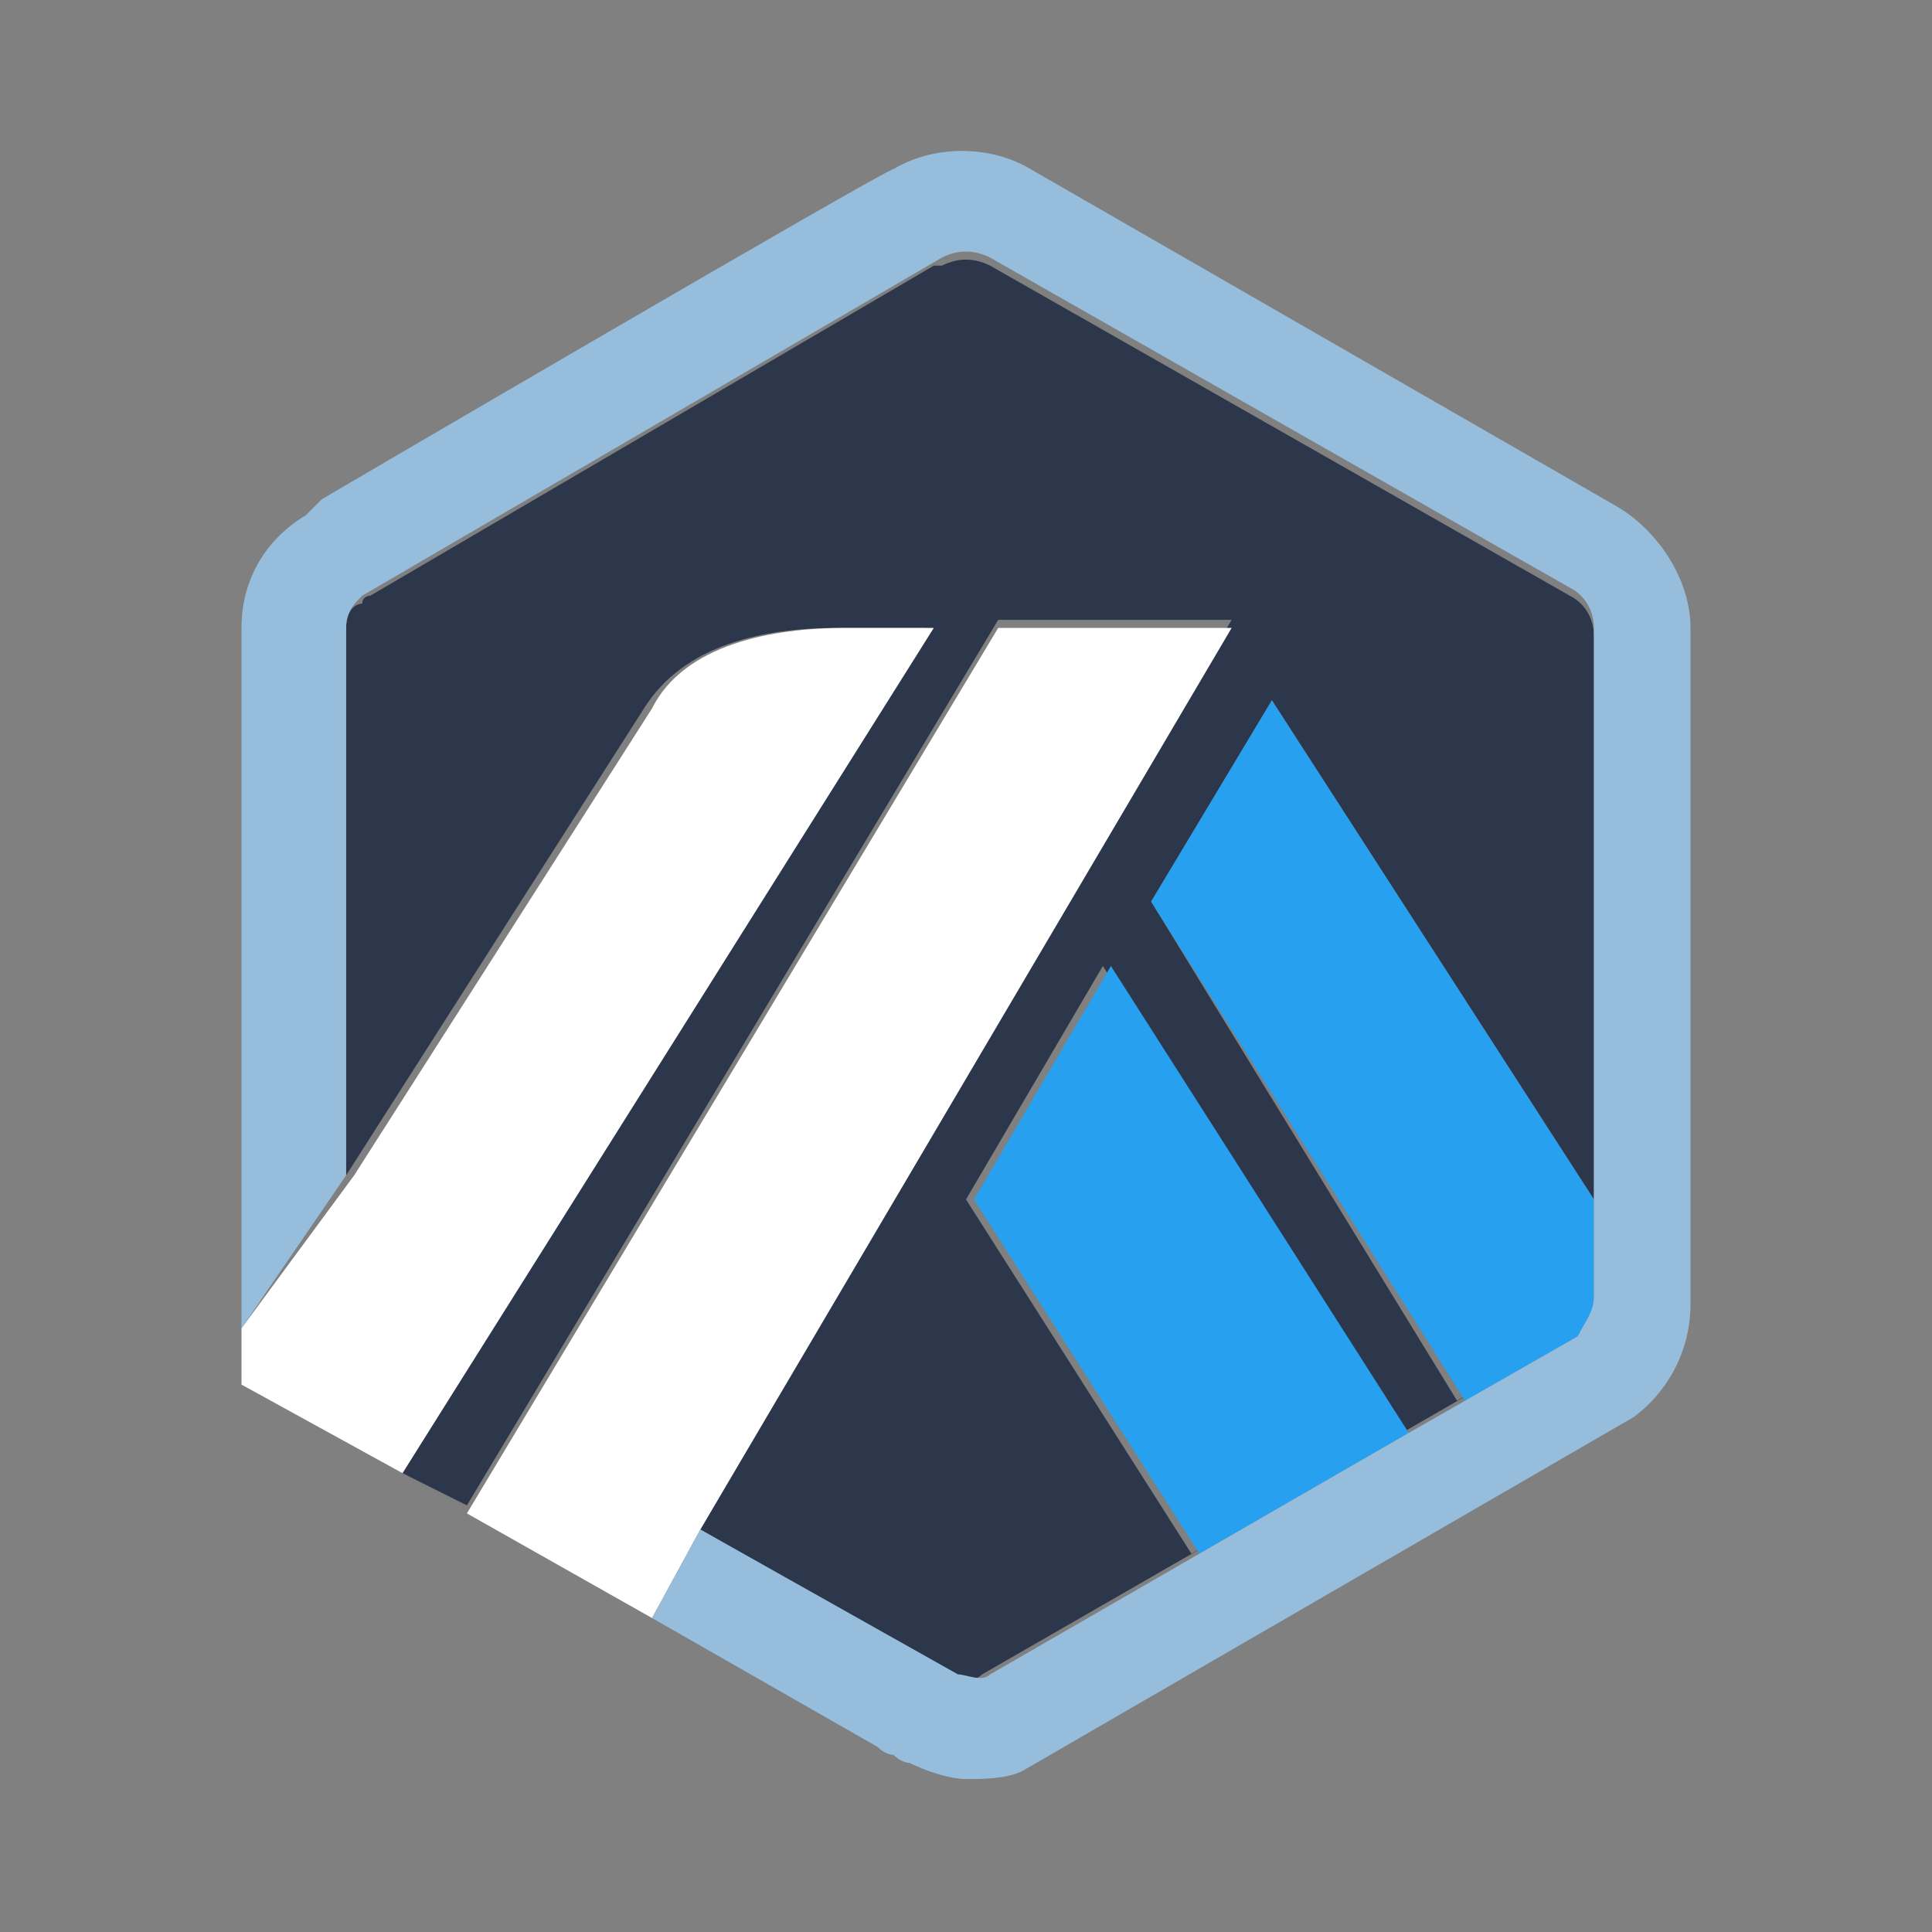<?xml version="1.0" encoding="utf-8"?>
<!-- Generator: Adobe Illustrator 21.0.0, SVG Export Plug-In . SVG Version: 6.00 Build 0)  -->
<svg version="1.1" id="图层_1" xmlns="http://www.w3.org/2000/svg" xmlns:xlink="http://www.w3.org/1999/xlink" x="0px" y="0px"
	 viewBox="0 0 24 24" style="enable-background:new 0 0 24 24;" xml:space="preserve">
<rect x="0" y="0" width="24" height="24" fill="#808080" stroke="none"/>
<style type="text/css">
	.st0{fill:#2D374B;}
	.st1{fill:#28A0F0;}
	.st2{fill:#FFFFFF;}
	.st3{fill:#96BEDC;}
</style>
<path class="st0" d="M14.3,11.2l1.5-2.5l4,6.2l0,1.2l0-8.2c0-0.2-0.1-0.4-0.3-0.5l-7.2-4.1c-0.2-0.1-0.4-0.1-0.6,0c0,0,0,0-0.1,0
	l0,0l-7,4.1l0,0c0,0-0.1,0-0.1,0.1C4.4,7.5,4.3,7.6,4.3,7.8c0,0,0,0,0,0.1l0,6.7L8,8.8c0.5-0.8,1.5-1,2.4-1l1.1,0L5,18.3l0.8,0.4
	l6.6-11l2.9,0L8.7,19l2.8,1.6l0.3,0.2c0.1,0.1,0.3,0.1,0.4,0l7.3-4.2l-1.4,0.8L14.3,11.2z M14.8,19.3l-2.8-4.4l1.7-2.9l3.7,5.8
	L14.8,19.3z"/>
<path class="st1" d="M12.1,14.9l2.8,4.4l2.6-1.5L13.8,12L12.1,14.9z"/>
<path class="st1" d="M19.8,16.1l0-1.2l-4-6.2l-1.5,2.5l3.9,6.2l1.4-0.8C19.7,16.5,19.8,16.3,19.8,16.1L19.8,16.1z"/>
<path class="st2" d="M3,17.2l2,1.1l6.6-10.5l-1.1,0c-0.9,0-2,0.2-2.4,1l-3.7,5.8L3,16.5L3,17.2L3,17.2z"/>
<path class="st2" d="M15.3,7.8l-2.9,0l-6.6,11l2.3,1.3L8.7,19L15.3,7.8z"/>
<path class="st3" d="M21,7.8c0-0.6-0.4-1.2-0.9-1.5l-7.3-4.2c-0.5-0.3-1.2-0.3-1.7,0c-0.1,0-7.1,4.1-7.1,4.1C4,6.2,3.9,6.3,3.8,6.4
	C3.3,6.7,3,7.2,3,7.8v8.7l1.3-1.9l0-6.7c0,0,0,0,0-0.1c0-0.2,0.1-0.3,0.2-0.4c0,0,7.2-4.2,7.2-4.2c0.2-0.1,0.4-0.1,0.6,0l7.2,4.1
	c0.2,0.1,0.3,0.3,0.3,0.5v8.3c0,0.2-0.1,0.3-0.2,0.5l-1.4,0.8l-0.7,0.4l-2.6,1.5l-2.6,1.5c-0.1,0.1-0.3,0-0.4,0L8.7,19l-0.6,1.1
	l2.8,1.6c0.1,0.1,0.2,0.1,0.2,0.1c0.1,0.1,0.2,0.1,0.2,0.1c0.2,0.1,0.5,0.2,0.7,0.2c0.2,0,0.5,0,0.7-0.1l7.6-4.4
	c0.4-0.3,0.7-0.8,0.7-1.4V7.8z"/>
</svg>
